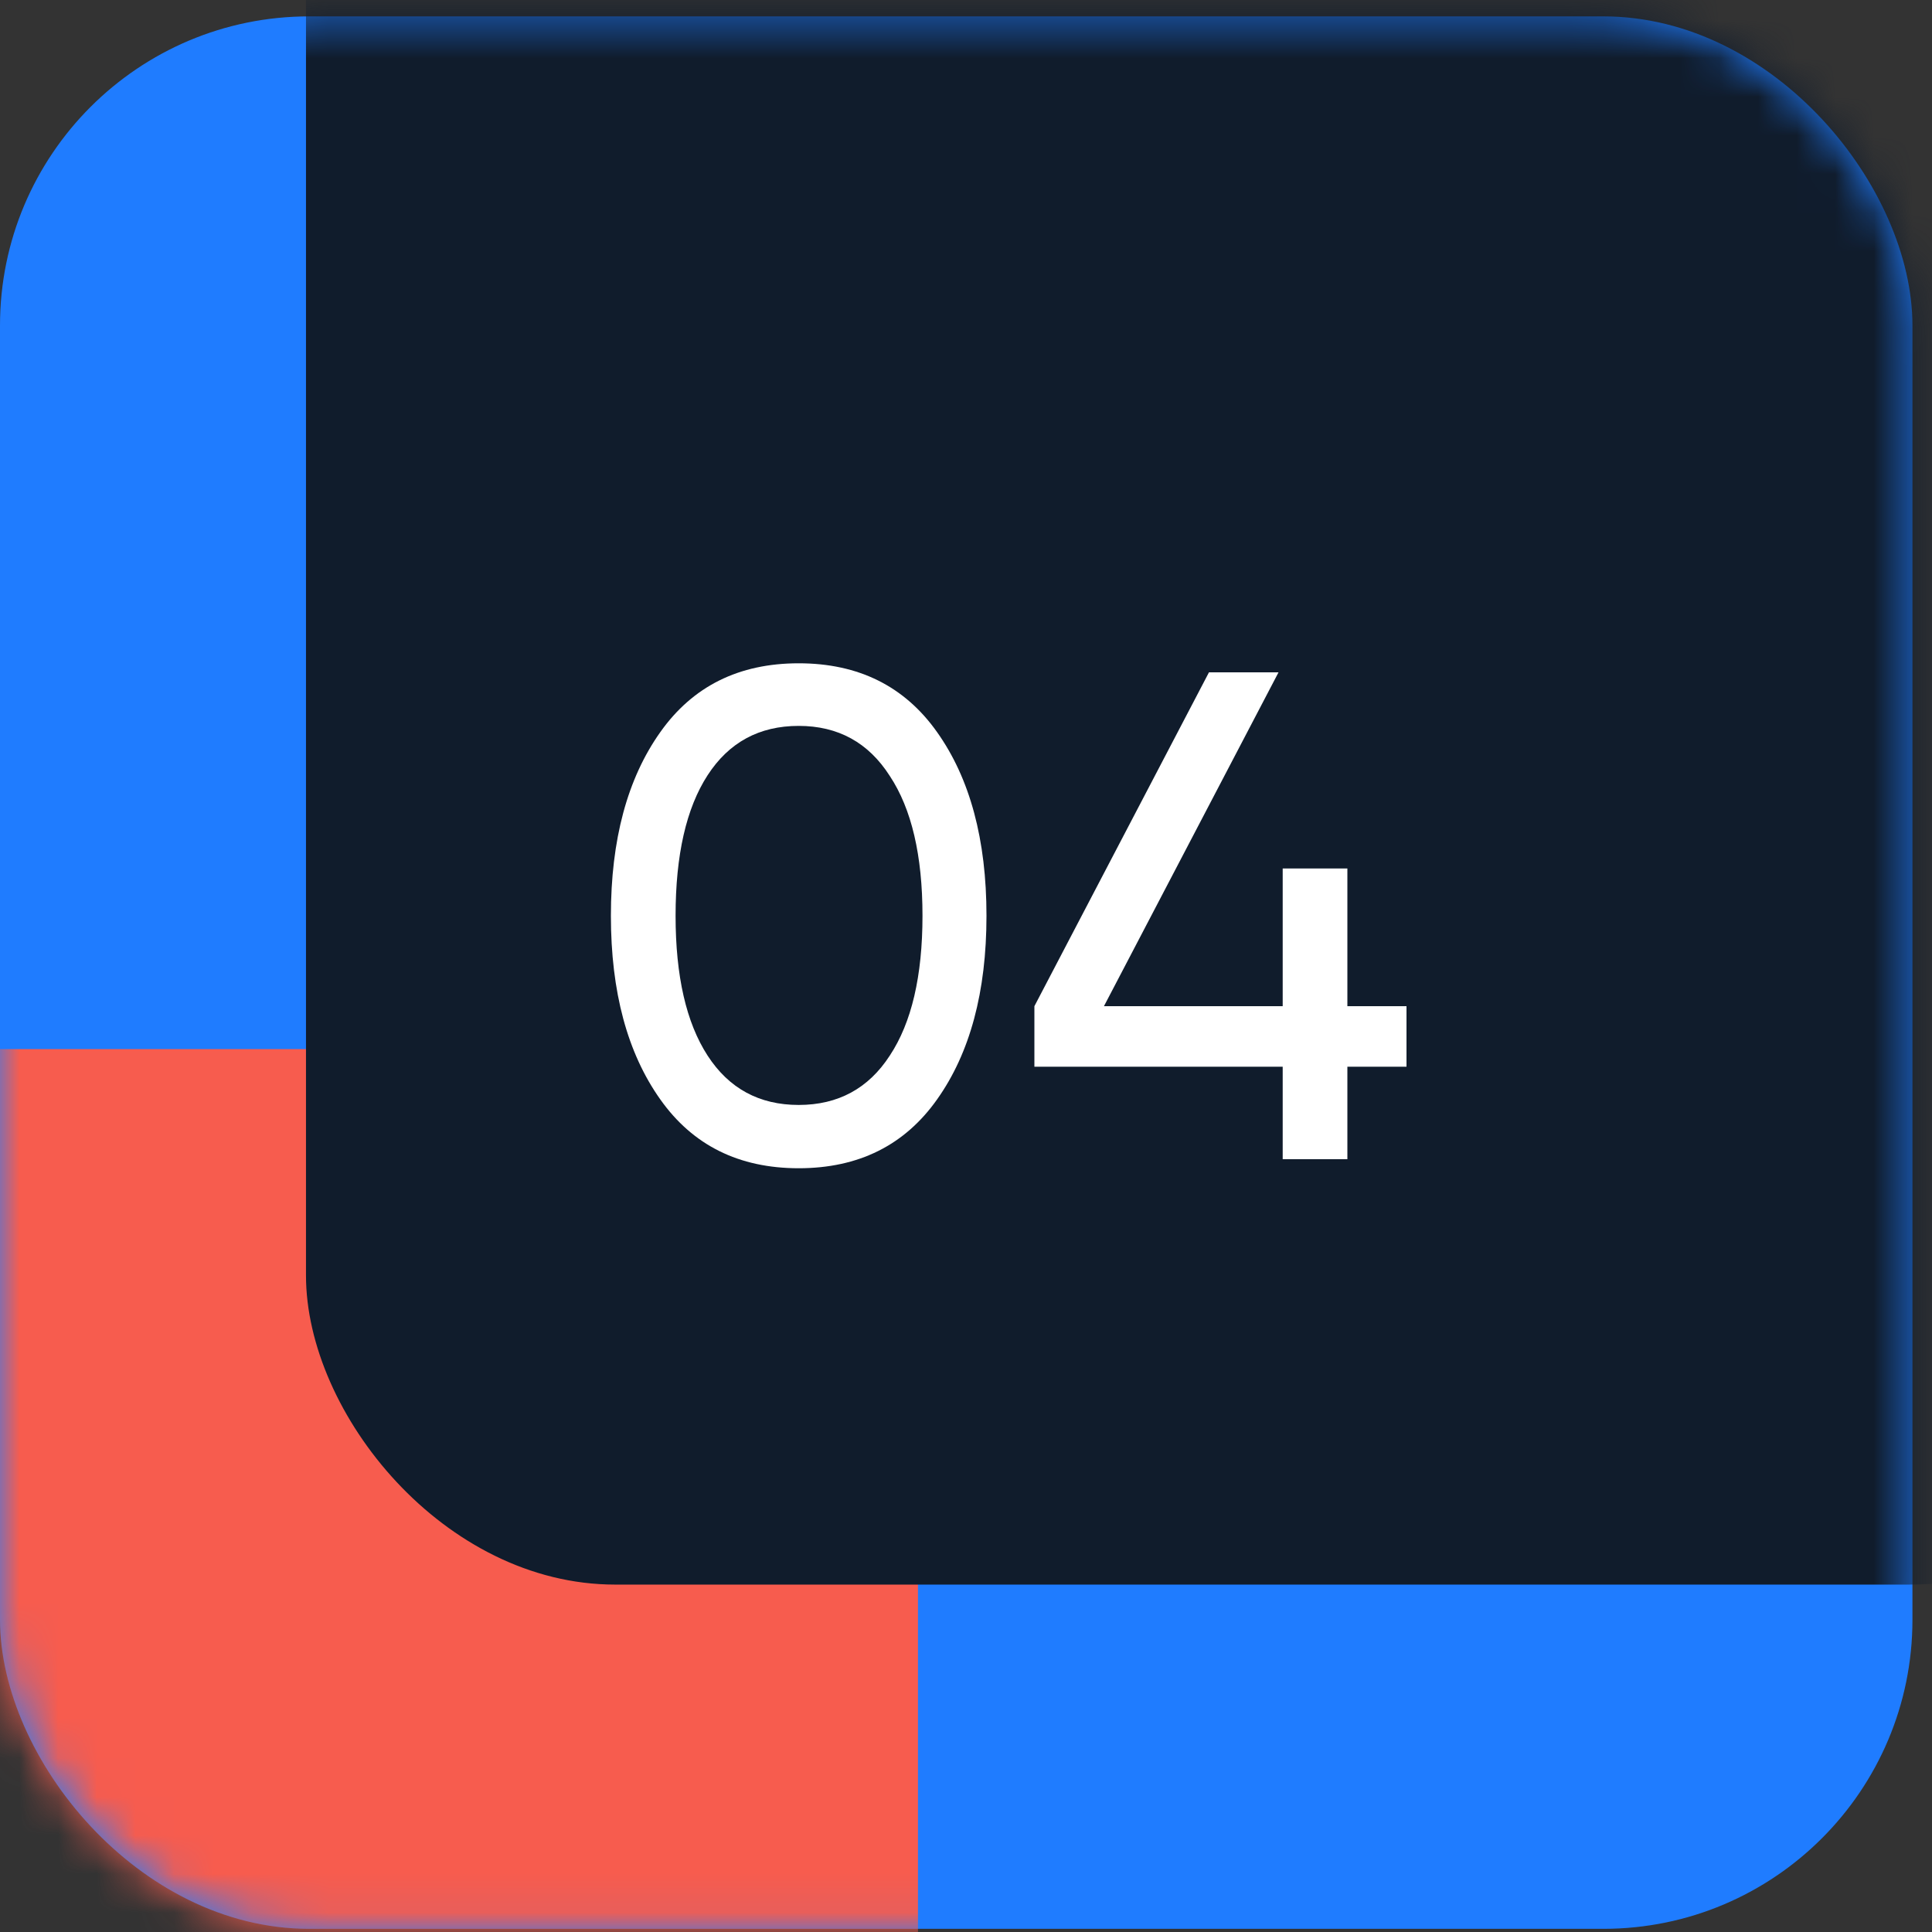 <svg width="50" height="50" viewBox="0 0 50 50" fill="none" xmlns="http://www.w3.org/2000/svg">
<rect x="0" y="0" width="50" height="50" fill="#333333" stroke="none"/>
<rect y="0.424" width="49.494" height="49.494" rx="8" fill="#1F7CFF"/>
<mask id="mask0_2_8224" style="mask-type:alpha" maskUnits="userSpaceOnUse" x="0" y="0" width="50" height="50">
<rect y="0.424" width="49.494" height="49.494" rx="8" fill="#5C5E84"/>
</mask>
<g mask="url(#mask0_2_8224)">
<rect x="-25.737" y="27.151" width="49.494" height="49.494" rx="8" fill="#F75C4E"/>
<rect x="7.919" y="-8.485" width="49.494" height="49.494" rx="8" fill="#101C2C"/>
</g>
<path d="M24.252 28.452C23.412 29.64 22.218 30.234 20.67 30.234C19.122 30.234 17.928 29.64 17.088 28.452C16.236 27.252 15.81 25.668 15.81 23.7C15.81 21.732 16.236 20.148 17.088 18.948C17.928 17.76 19.122 17.166 20.67 17.166C22.218 17.166 23.412 17.76 24.252 18.948C25.104 20.148 25.53 21.732 25.53 23.7C25.53 25.668 25.104 27.252 24.252 28.452ZM17.484 23.7C17.484 25.26 17.76 26.466 18.312 27.318C18.864 28.17 19.65 28.596 20.67 28.596C21.69 28.596 22.476 28.17 23.028 27.318C23.592 26.466 23.874 25.26 23.874 23.7C23.874 22.14 23.592 20.934 23.028 20.082C22.476 19.218 21.69 18.786 20.67 18.786C19.65 18.786 18.864 19.212 18.312 20.064C17.76 20.916 17.484 22.128 17.484 23.7ZM34.87 26.04H36.4V27.606H34.87V30H33.196V27.606H26.77V26.04L31.288 17.4H33.088L28.57 26.04H33.196V22.476H34.87V26.04Z" fill="white"/>
</svg>
